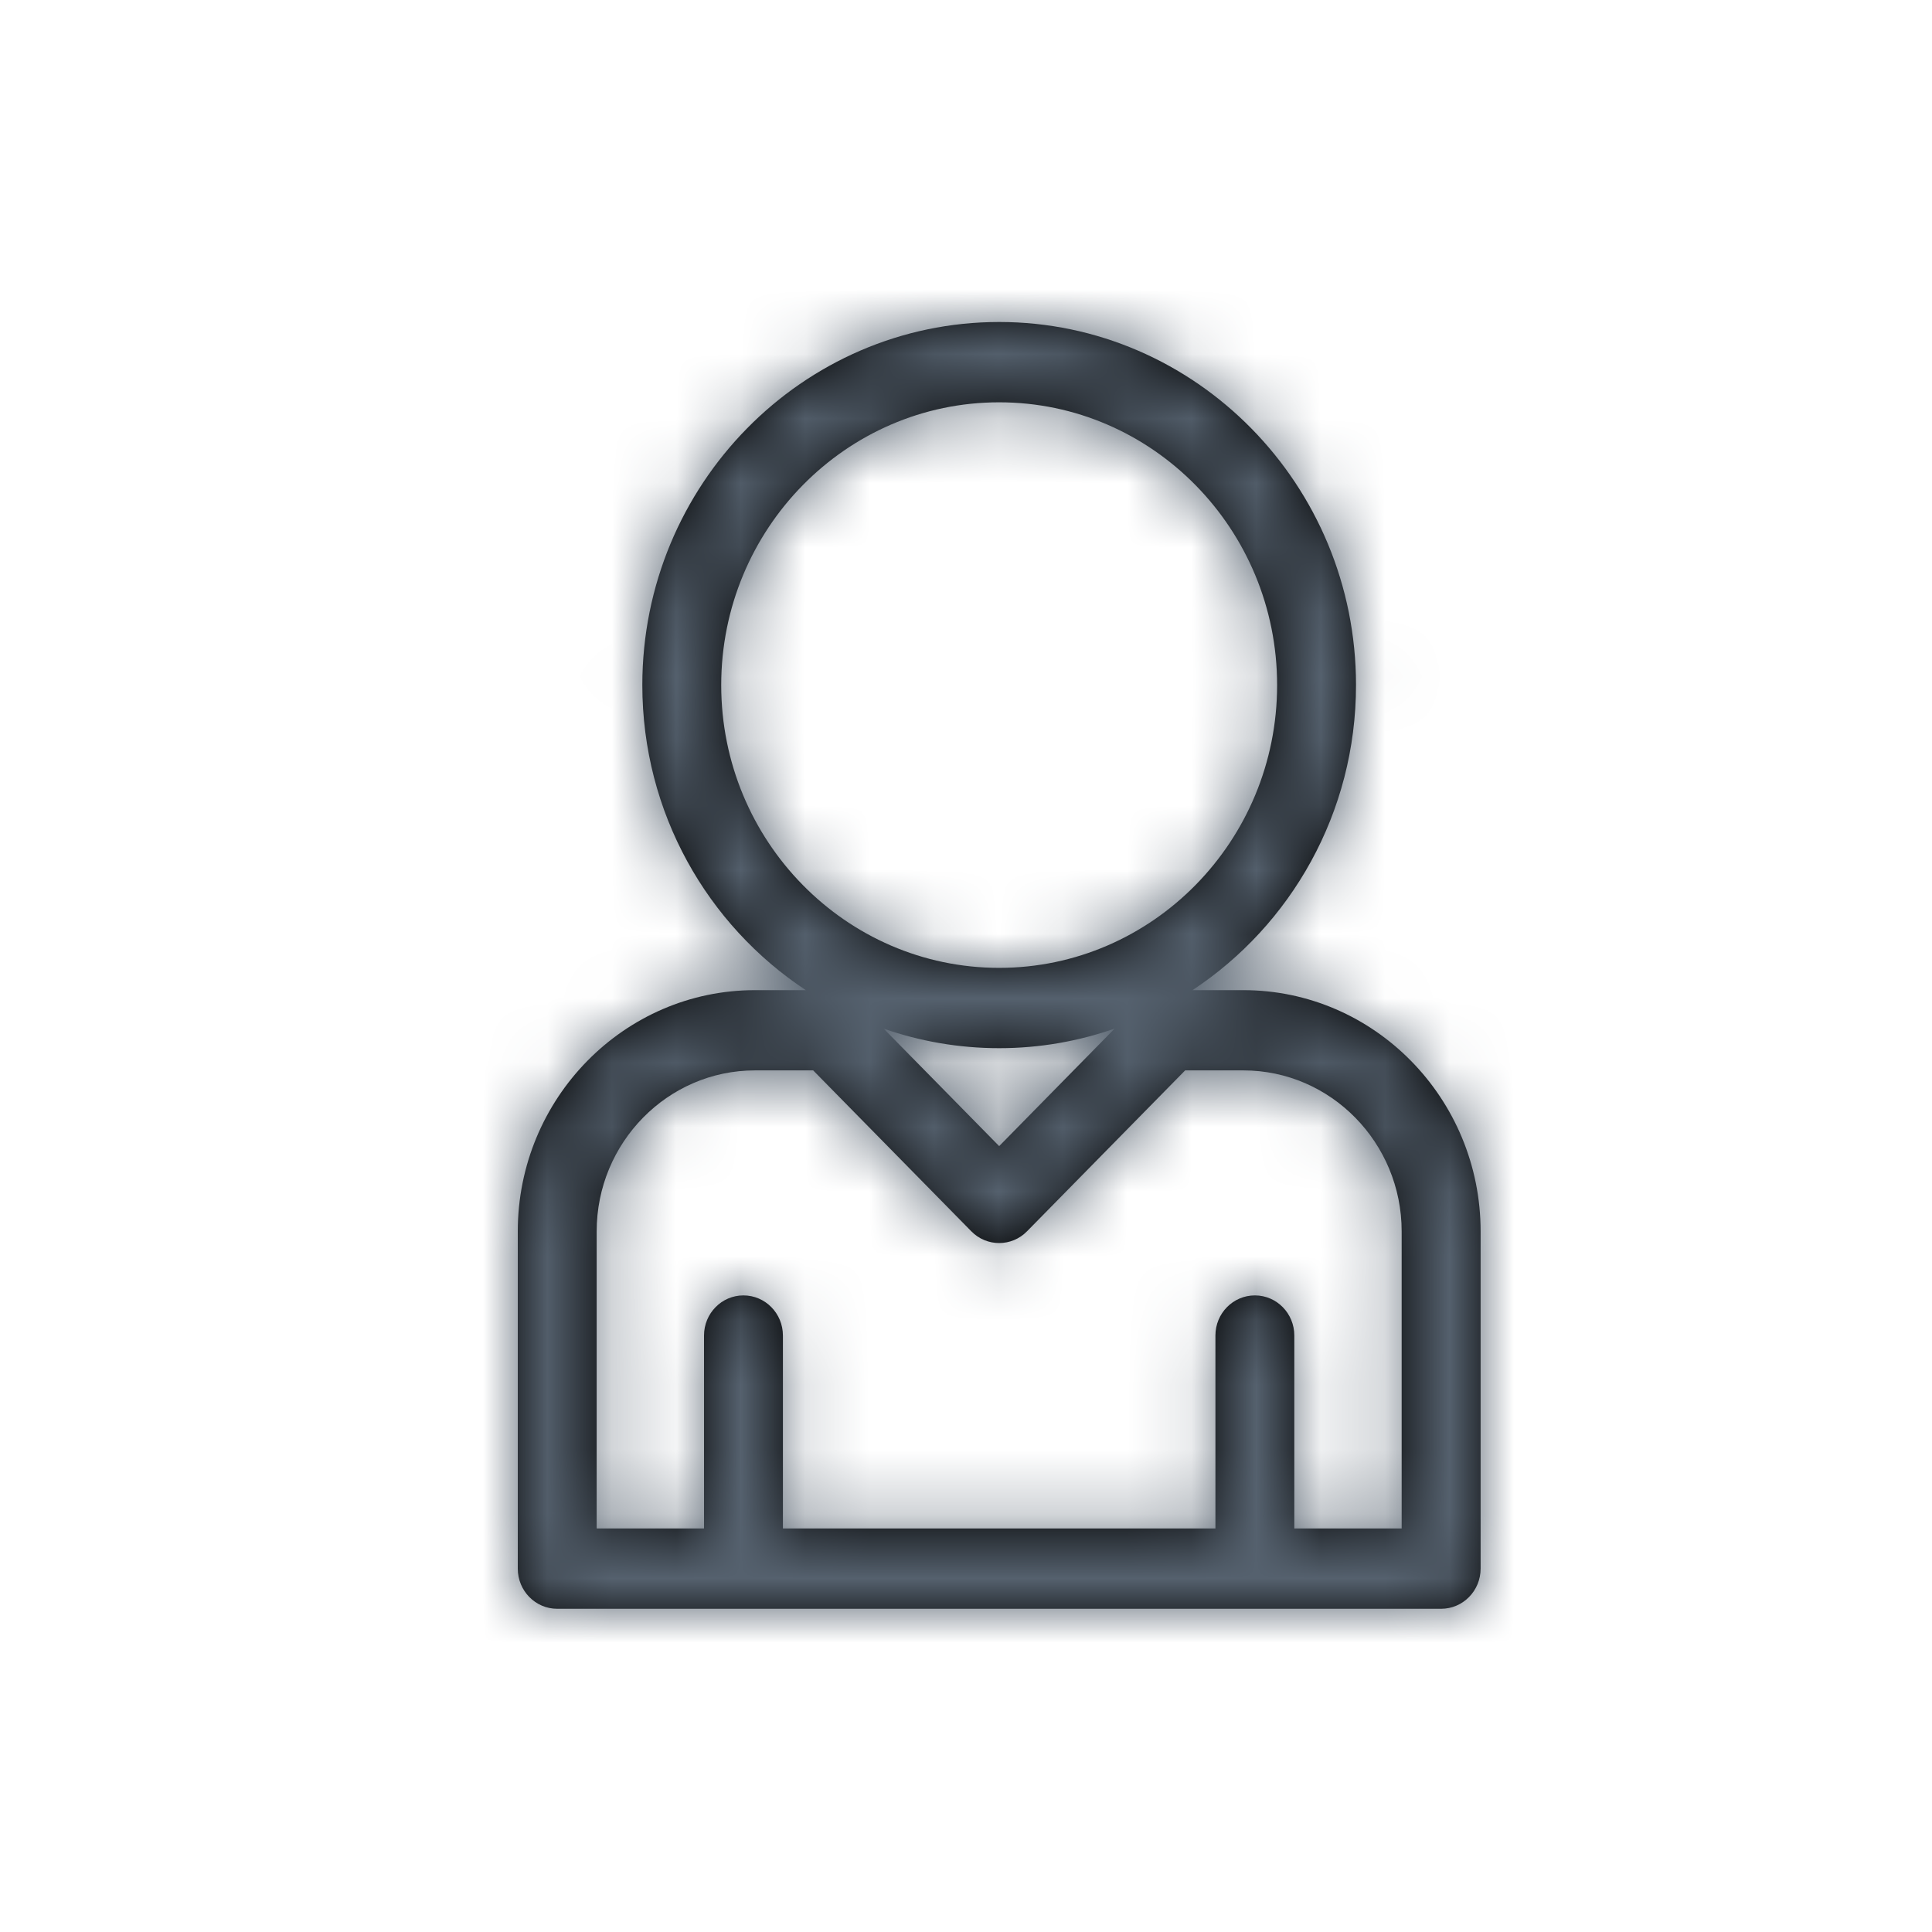 <?xml version="1.0" encoding="UTF-8"?>
<svg width="30px" height="30px" viewBox="0 0 30 30" version="1.1" xmlns="http://www.w3.org/2000/svg" xmlns:xlink="http://www.w3.org/1999/xlink">
    <!-- Generator: Sketch 50.2 (55047) - http://www.bohemiancoding.com/sketch -->
    <title>Icon / Users</title>
    <desc>Created with Sketch.</desc>
    <defs>
        <path d="M19.307,15.375 L18.517,15.375 C20.043,14.369 21.056,12.622 21.056,10.638 C21.056,7.529 18.57,5 15.515,5 C12.46,5 9.974,7.529 9.974,10.638 C9.974,12.622 10.987,14.369 12.513,15.375 L11.723,15.375 C9.692,15.375 8.04,17.056 8.04,19.122 L8.04,24.357 C8.04,24.702 8.314,24.981 8.652,24.981 L22.378,24.981 C22.716,24.981 22.991,24.702 22.991,24.357 L22.991,19.122 C22.991,17.056 21.338,15.375 19.307,15.375 Z M11.199,10.638 C11.199,8.217 13.135,6.247 15.515,6.247 C17.895,6.247 19.831,8.217 19.831,10.638 C19.831,13.059 17.895,15.029 15.515,15.029 C13.135,15.029 11.199,13.059 11.199,10.638 Z M17.308,15.972 L15.515,17.797 L13.722,15.973 C14.285,16.169 14.888,16.276 15.515,16.276 C16.142,16.276 16.745,16.169 17.308,15.972 Z M21.765,23.734 L20.098,23.734 L20.098,20.738 C20.098,20.394 19.824,20.115 19.486,20.115 C19.147,20.115 18.873,20.394 18.873,20.738 L18.873,23.734 L12.157,23.734 L12.157,20.738 C12.157,20.394 11.883,20.115 11.544,20.115 C11.206,20.115 10.932,20.394 10.932,20.738 L10.932,23.734 L9.265,23.734 L9.265,19.122 C9.265,17.743 10.368,16.621 11.723,16.621 L12.627,16.621 L15.082,19.119 C15.201,19.241 15.358,19.302 15.515,19.302 C15.672,19.302 15.829,19.241 15.948,19.119 L18.403,16.621 L19.307,16.621 C20.662,16.621 21.765,17.743 21.765,19.122 L21.765,23.734 Z" id="path-1"></path>
    </defs>
    <g id="Icon-/-Users" stroke="none" stroke-width="1" fill="none" fill-rule="evenodd">
        <mask id="mask-2" fill="white">
            <use xlink:href="#path-1"></use>
        </mask>
        <use id="Shape" fill="#000000" fill-rule="nonzero" xlink:href="#path-1"></use>
        <g id="Color-/-Dark-4" mask="url(#mask-2)" fill="#55616E">
            <rect id="Rectangle" x="0" y="0" width="30" height="30"></rect>
        </g>
    </g>
</svg>